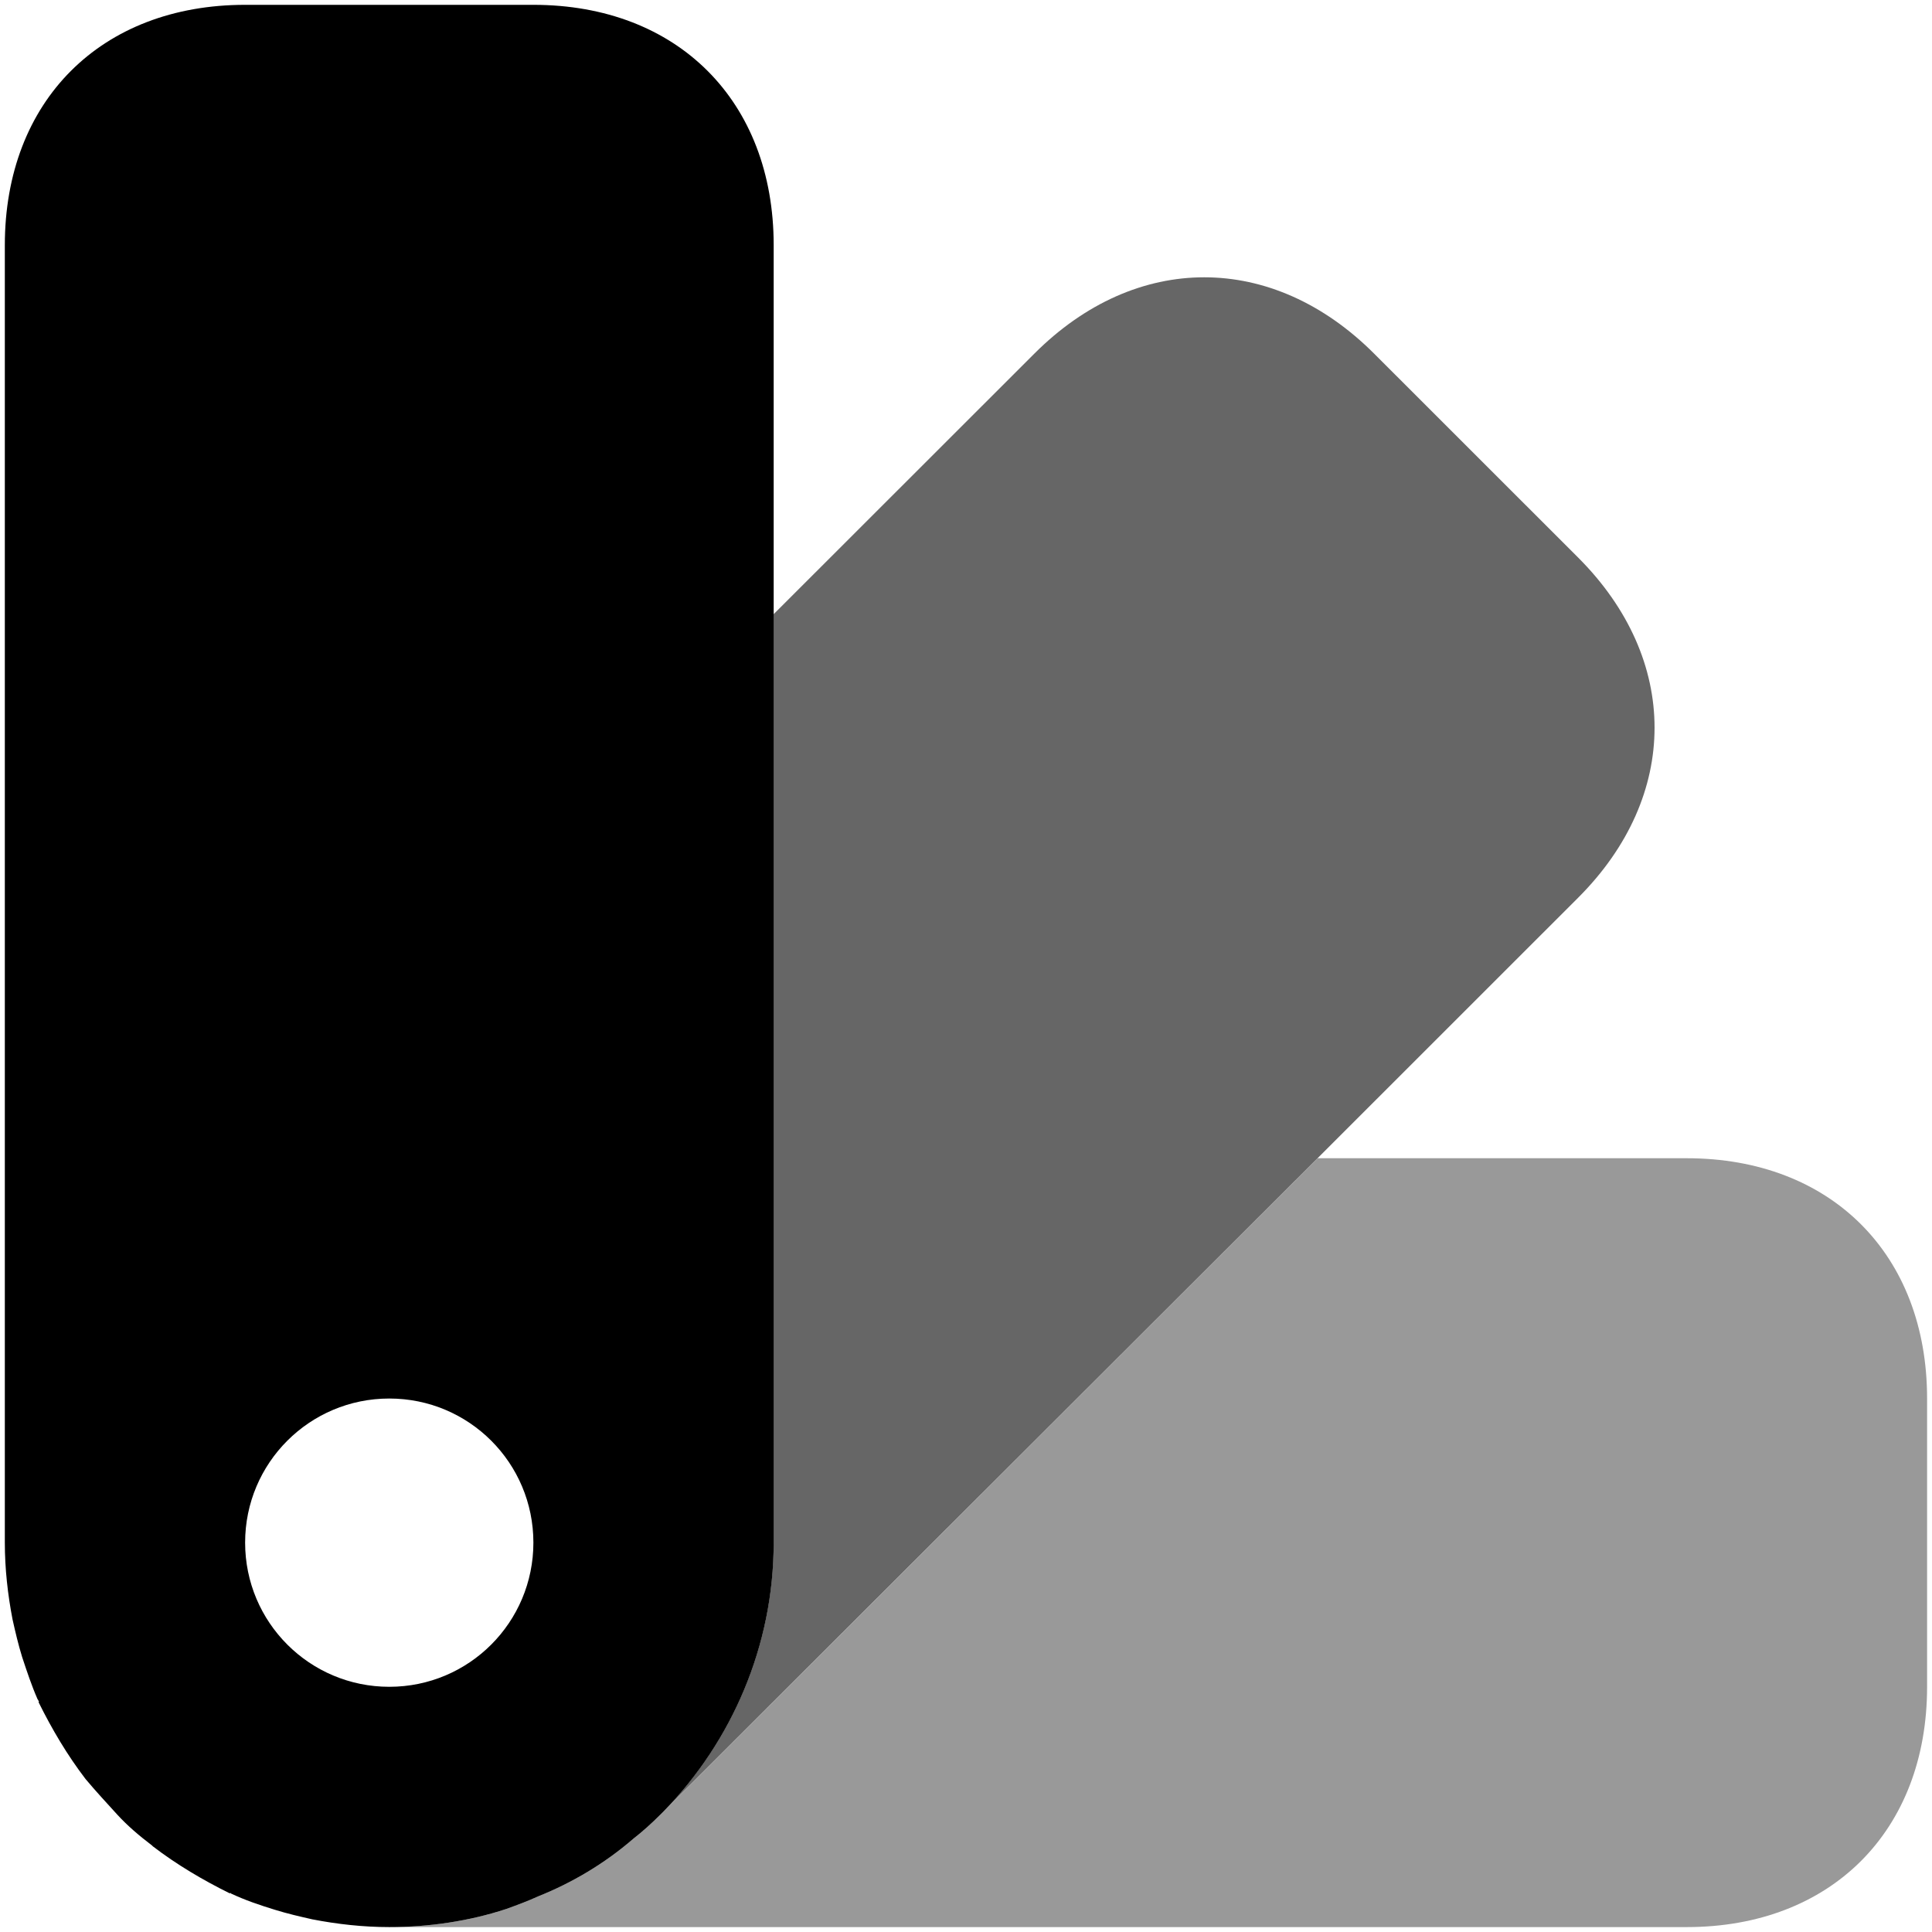 <?xml version="1.0" encoding="utf-8"?>
<svg viewBox="0 0 24 24" fill="none" xmlns="http://www.w3.org/2000/svg">
  <path opacity="0.4" d="M 23.939 17.373 L 23.939 20.954 C 23.939 22.745 22.745 23.939 20.953 23.939 L 4.836 23.939 C 5.325 23.939 5.826 23.867 6.292 23.713 C 6.424 23.665 6.555 23.617 6.686 23.557 C 7.104 23.39 7.51 23.151 7.868 22.841 C 7.976 22.757 8.096 22.65 8.203 22.542 L 8.251 22.494 L 16.369 14.388 L 20.953 14.388 C 22.745 14.388 23.939 15.582 23.939 17.373 Z" style="fill: rgb(0, 0, 0);"/>
  <path opacity="0.6" d="M 19.604 11.152 L 16.367 14.388 L 8.249 22.494 C 9.085 21.635 9.61 20.452 9.61 19.163 L 9.61 7.63 L 12.847 4.395 C 14.111 3.128 15.807 3.128 17.072 4.395 L 19.604 6.926 C 20.87 8.192 20.87 9.887 19.604 11.152 Z" style="fill: rgb(0, 0, 0);"/>
  <path d="M 6.626 0.06 L 3.045 0.06 C 1.254 0.06 0.06 1.254 0.06 3.046 L 0.06 19.163 C 0.06 19.486 0.096 19.808 0.156 20.118 C 0.191 20.274 0.227 20.429 0.275 20.584 C 0.334 20.763 0.394 20.943 0.467 21.109 C 0.479 21.121 0.479 21.134 0.479 21.134 C 0.489 21.134 0.489 21.134 0.479 21.145 C 0.645 21.48 0.835 21.802 1.063 22.1 C 1.194 22.256 1.326 22.398 1.457 22.542 C 1.588 22.685 1.731 22.805 1.887 22.924 L 1.899 22.936 C 2.197 23.164 2.519 23.354 2.854 23.52 C 2.865 23.51 2.865 23.51 2.865 23.52 C 3.045 23.605 3.224 23.665 3.415 23.724 C 3.57 23.772 3.725 23.808 3.881 23.843 C 4.191 23.903 4.513 23.939 4.836 23.939 C 5.325 23.939 5.826 23.867 6.292 23.713 C 6.424 23.665 6.555 23.617 6.686 23.557 C 7.104 23.39 7.51 23.151 7.868 22.841 C 7.976 22.757 8.096 22.65 8.203 22.542 L 8.251 22.494 C 9.086 21.635 9.611 20.452 9.611 19.163 L 9.611 3.046 C 9.611 1.254 8.417 0.06 6.626 0.06 Z M 4.836 20.954 C 3.846 20.954 3.045 20.153 3.045 19.163 C 3.045 18.173 3.846 17.373 4.836 17.373 C 5.826 17.373 6.626 18.173 6.626 19.163 C 6.626 20.153 5.826 20.954 4.836 20.954 Z" style="fill: rgb(0, 0, 0);"/>
</svg>